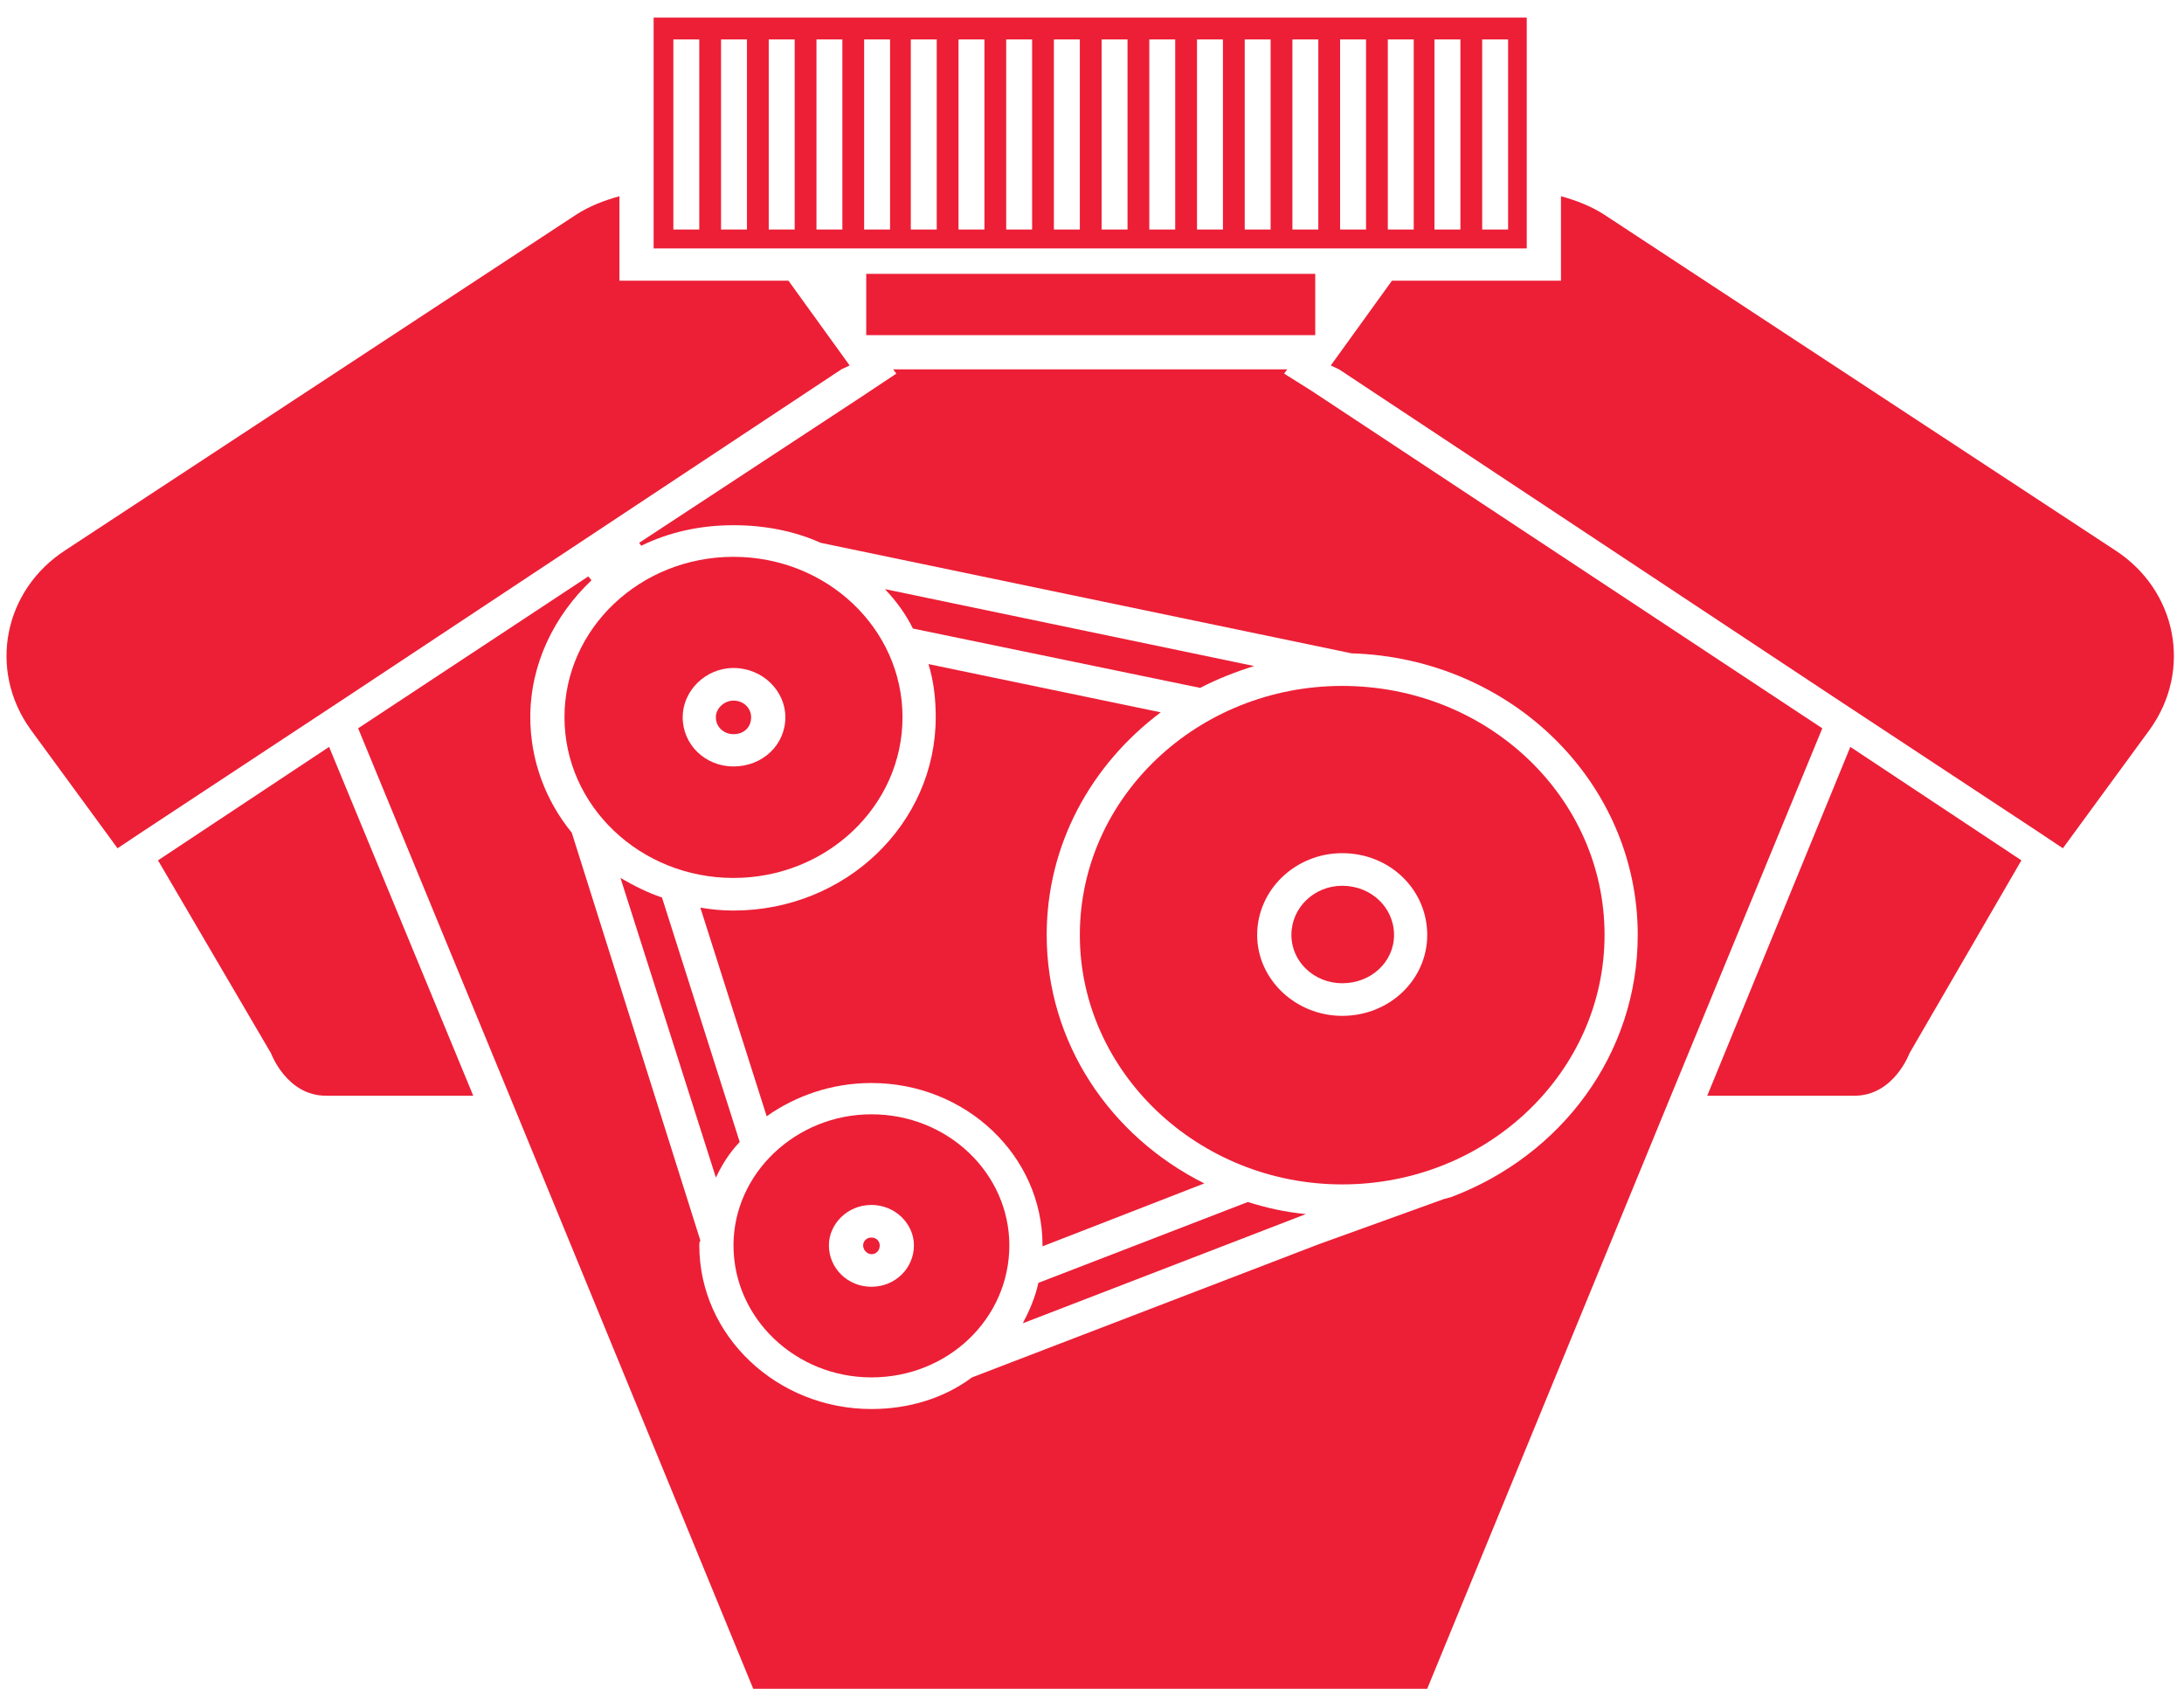 <svg width="67" height="52" viewBox="0 0 67 52" fill="none" xmlns="http://www.w3.org/2000/svg">
<path d="M23.043 22C23.043 22.31 22.82 22.52 22.502 22.52C22.215 22.52 21.961 22.31 21.961 22C21.961 21.73 22.215 21.49 22.502 21.49C22.82 21.49 23.043 21.73 23.043 22Z" fill="#EC1F36"/>
<path d="M41.176 27.17C40.317 27.17 39.617 27.84 39.617 28.68C39.617 29.5 40.317 30.16 41.176 30.16C42.067 30.16 42.766 29.5 42.766 28.68C42.766 27.84 42.067 27.17 41.176 27.17ZM36.945 36.3C34.05 34.85 32.11 31.98 32.11 28.68C32.11 25.9 33.477 23.45 35.609 21.85L28.483 20.37C28.642 20.88 28.706 21.43 28.706 22C28.706 25.27 25.938 27.93 22.503 27.93C22.153 27.93 21.834 27.9 21.485 27.84L23.52 34.24C24.411 33.61 25.525 33.22 26.733 33.22C29.628 33.22 31.982 35.45 31.982 38.2V38.23L36.945 36.3ZM26.733 37.96C26.574 37.96 26.479 38.08 26.479 38.2C26.479 38.35 26.606 38.47 26.733 38.47C26.892 38.47 26.988 38.35 26.988 38.2C26.988 38.08 26.892 37.96 26.733 37.96ZM41.176 27.17C40.317 27.17 39.617 27.84 39.617 28.68C39.617 29.5 40.317 30.16 41.176 30.16C42.067 30.16 42.766 29.5 42.766 28.68C42.766 27.84 42.067 27.17 41.176 27.17ZM41.176 27.17C40.317 27.17 39.617 27.84 39.617 28.68C39.617 29.5 40.317 30.16 41.176 30.16C42.067 30.16 42.766 29.5 42.766 28.68C42.766 27.84 42.067 27.17 41.176 27.17ZM36.945 36.3C34.05 34.85 32.11 31.98 32.11 28.68C32.11 25.9 33.477 23.45 35.609 21.85L28.483 20.37C28.642 20.88 28.706 21.43 28.706 22C28.706 25.27 25.938 27.93 22.503 27.93C22.153 27.93 21.834 27.9 21.485 27.84L23.52 34.24C24.411 33.61 25.525 33.22 26.733 33.22C29.628 33.22 31.982 35.45 31.982 38.2V38.23L36.945 36.3ZM41.176 27.17C40.317 27.17 39.617 27.84 39.617 28.68C39.617 29.5 40.317 30.16 41.176 30.16C42.067 30.16 42.766 29.5 42.766 28.68C42.766 27.84 42.067 27.17 41.176 27.17ZM41.176 27.17C40.317 27.17 39.617 27.84 39.617 28.68C39.617 29.5 40.317 30.16 41.176 30.16C42.067 30.16 42.766 29.5 42.766 28.68C42.766 27.84 42.067 27.17 41.176 27.17ZM36.945 36.3C34.05 34.85 32.11 31.98 32.11 28.68C32.11 25.9 33.477 23.45 35.609 21.85L28.483 20.37C28.642 20.88 28.706 21.43 28.706 22C28.706 25.27 25.938 27.93 22.503 27.93C22.153 27.93 21.834 27.9 21.485 27.84L23.52 34.24C24.411 33.61 25.525 33.22 26.733 33.22C29.628 33.22 31.982 35.45 31.982 38.2V38.23L36.945 36.3ZM26.733 37.96C26.574 37.96 26.479 38.08 26.479 38.2C26.479 38.35 26.606 38.47 26.733 38.47C26.892 38.47 26.988 38.35 26.988 38.2C26.988 38.08 26.892 37.96 26.733 37.96ZM36.945 36.3C34.05 34.85 32.11 31.98 32.11 28.68C32.11 25.9 33.477 23.45 35.609 21.85L28.483 20.37C28.642 20.88 28.706 21.43 28.706 22C28.706 25.27 25.938 27.93 22.503 27.93C22.153 27.93 21.834 27.9 21.485 27.84L23.52 34.24C24.411 33.61 25.525 33.22 26.733 33.22C29.628 33.22 31.982 35.45 31.982 38.2V38.23L36.945 36.3ZM41.176 27.17C40.317 27.17 39.617 27.84 39.617 28.68C39.617 29.5 40.317 30.16 41.176 30.16C42.067 30.16 42.766 29.5 42.766 28.68C42.766 27.84 42.067 27.17 41.176 27.17ZM41.176 27.17C40.317 27.17 39.617 27.84 39.617 28.68C39.617 29.5 40.317 30.16 41.176 30.16C42.067 30.16 42.766 29.5 42.766 28.68C42.766 27.84 42.067 27.17 41.176 27.17ZM36.945 36.3C34.05 34.85 32.11 31.98 32.11 28.68C32.11 25.9 33.477 23.45 35.609 21.85L28.483 20.37C28.642 20.88 28.706 21.43 28.706 22C28.706 25.27 25.938 27.93 22.503 27.93C22.153 27.93 21.834 27.9 21.485 27.84L23.52 34.24C24.411 33.61 25.525 33.22 26.733 33.22C29.628 33.22 31.982 35.45 31.982 38.2V38.23L36.945 36.3ZM26.733 37.96C26.574 37.96 26.479 38.08 26.479 38.2C26.479 38.35 26.606 38.47 26.733 38.47C26.892 38.47 26.988 38.35 26.988 38.2C26.988 38.08 26.892 37.96 26.733 37.96ZM26.733 37.96C26.574 37.96 26.479 38.08 26.479 38.2C26.479 38.35 26.606 38.47 26.733 38.47C26.892 38.47 26.988 38.35 26.988 38.2C26.988 38.08 26.892 37.96 26.733 37.96ZM36.945 36.3C34.05 34.85 32.11 31.98 32.11 28.68C32.11 25.9 33.477 23.45 35.609 21.85L28.483 20.37C28.642 20.88 28.706 21.43 28.706 22C28.706 25.27 25.938 27.93 22.503 27.93C22.153 27.93 21.834 27.9 21.485 27.84L23.52 34.24C24.411 33.61 25.525 33.22 26.733 33.22C29.628 33.22 31.982 35.45 31.982 38.2V38.23L36.945 36.3ZM41.176 27.17C40.317 27.17 39.617 27.84 39.617 28.68C39.617 29.5 40.317 30.16 41.176 30.16C42.067 30.16 42.766 29.5 42.766 28.68C42.766 27.84 42.067 27.17 41.176 27.17ZM26.479 38.2C26.479 38.35 26.606 38.47 26.733 38.47C26.892 38.47 26.988 38.35 26.988 38.2C26.988 38.08 26.892 37.96 26.733 37.96C26.574 37.96 26.479 38.08 26.479 38.2ZM22.503 27.93C22.153 27.93 21.834 27.9 21.485 27.84L23.52 34.24C24.411 33.61 25.525 33.22 26.733 33.22C29.628 33.22 31.982 35.45 31.982 38.2V38.23L36.945 36.3C34.05 34.85 32.11 31.98 32.11 28.68C32.11 25.9 33.477 23.45 35.609 21.85L28.483 20.37C28.642 20.88 28.706 21.43 28.706 22C28.706 25.27 25.938 27.93 22.503 27.93ZM42.766 28.68C42.766 27.84 42.067 27.17 41.176 27.17C40.317 27.17 39.617 27.84 39.617 28.68C39.617 29.5 40.317 30.16 41.176 30.16C42.067 30.16 42.766 29.5 42.766 28.68ZM40.253 12L39.394 11.46L39.49 11.33H27.401L27.497 11.46L26.415 12.18L19.608 16.65L19.671 16.74C20.53 16.32 21.485 16.11 22.503 16.11C23.457 16.11 24.379 16.29 25.175 16.65L41.462 20.04C46.361 20.19 50.242 24 50.242 28.68C50.242 32.34 47.888 35.45 44.516 36.72L44.293 36.78L40.444 38.17L29.819 42.25C28.96 42.89 27.879 43.22 26.733 43.22C23.839 43.22 21.453 40.98 21.453 38.2C21.453 38.14 21.453 38.11 21.485 38.05L17.54 25.54C16.745 24.57 16.268 23.33 16.268 22C16.268 20.37 16.999 18.89 18.144 17.8L18.049 17.68L10.987 22.34L15.631 33.61L23.107 51.8H43.784L51.26 33.61L55.904 22.34L40.253 12ZM41.176 27.17C40.317 27.17 39.617 27.84 39.617 28.68C39.617 29.5 40.317 30.16 41.176 30.16C42.067 30.16 42.766 29.5 42.766 28.68C42.766 27.84 42.067 27.17 41.176 27.17ZM36.945 36.3C34.05 34.85 32.11 31.98 32.11 28.68C32.11 25.9 33.477 23.45 35.609 21.85L28.483 20.37C28.642 20.88 28.706 21.43 28.706 22C28.706 25.27 25.938 27.93 22.503 27.93C22.153 27.93 21.834 27.9 21.485 27.84L23.52 34.24C24.411 33.61 25.525 33.22 26.733 33.22C29.628 33.22 31.982 35.45 31.982 38.2V38.23L36.945 36.3ZM26.733 37.96C26.574 37.96 26.479 38.08 26.479 38.2C26.479 38.35 26.606 38.47 26.733 38.47C26.892 38.47 26.988 38.35 26.988 38.2C26.988 38.08 26.892 37.96 26.733 37.96ZM26.733 37.96C26.574 37.96 26.479 38.08 26.479 38.2C26.479 38.35 26.606 38.47 26.733 38.47C26.892 38.47 26.988 38.35 26.988 38.2C26.988 38.08 26.892 37.96 26.733 37.96ZM36.945 36.3C34.05 34.85 32.11 31.98 32.11 28.68C32.11 25.9 33.477 23.45 35.609 21.85L28.483 20.37C28.642 20.88 28.706 21.43 28.706 22C28.706 25.27 25.938 27.93 22.503 27.93C22.153 27.93 21.834 27.9 21.485 27.84L23.52 34.24C24.411 33.61 25.525 33.22 26.733 33.22C29.628 33.22 31.982 35.45 31.982 38.2V38.23L36.945 36.3ZM41.176 27.17C40.317 27.17 39.617 27.84 39.617 28.68C39.617 29.5 40.317 30.16 41.176 30.16C42.067 30.16 42.766 29.5 42.766 28.68C42.766 27.84 42.067 27.17 41.176 27.17ZM41.176 27.17C40.317 27.17 39.617 27.84 39.617 28.68C39.617 29.5 40.317 30.16 41.176 30.16C42.067 30.16 42.766 29.5 42.766 28.68C42.766 27.84 42.067 27.17 41.176 27.17ZM36.945 36.3C34.05 34.85 32.11 31.98 32.11 28.68C32.11 25.9 33.477 23.45 35.609 21.85L28.483 20.37C28.642 20.88 28.706 21.43 28.706 22C28.706 25.27 25.938 27.93 22.503 27.93C22.153 27.93 21.834 27.9 21.485 27.84L23.52 34.24C24.411 33.61 25.525 33.22 26.733 33.22C29.628 33.22 31.982 35.45 31.982 38.2V38.23L36.945 36.3ZM26.733 37.96C26.574 37.96 26.479 38.08 26.479 38.2C26.479 38.35 26.606 38.47 26.733 38.47C26.892 38.47 26.988 38.35 26.988 38.2C26.988 38.08 26.892 37.96 26.733 37.96ZM26.733 37.96C26.574 37.96 26.479 38.08 26.479 38.2C26.479 38.35 26.606 38.47 26.733 38.47C26.892 38.47 26.988 38.35 26.988 38.2C26.988 38.08 26.892 37.96 26.733 37.96ZM36.945 36.3C34.05 34.85 32.11 31.98 32.11 28.68C32.11 25.9 33.477 23.45 35.609 21.85L28.483 20.37C28.642 20.88 28.706 21.43 28.706 22C28.706 25.27 25.938 27.93 22.503 27.93C22.153 27.93 21.834 27.9 21.485 27.84L23.52 34.24C24.411 33.61 25.525 33.22 26.733 33.22C29.628 33.22 31.982 35.45 31.982 38.2V38.23L36.945 36.3ZM41.176 27.17C40.317 27.17 39.617 27.84 39.617 28.68C39.617 29.5 40.317 30.16 41.176 30.16C42.067 30.16 42.766 29.5 42.766 28.68C42.766 27.84 42.067 27.17 41.176 27.17ZM41.176 27.17C40.317 27.17 39.617 27.84 39.617 28.68C39.617 29.5 40.317 30.16 41.176 30.16C42.067 30.16 42.766 29.5 42.766 28.68C42.766 27.84 42.067 27.17 41.176 27.17ZM26.733 37.96C26.574 37.96 26.479 38.08 26.479 38.2C26.479 38.35 26.606 38.47 26.733 38.47C26.892 38.47 26.988 38.35 26.988 38.2C26.988 38.08 26.892 37.96 26.733 37.96ZM36.945 36.3C34.05 34.85 32.11 31.98 32.11 28.68C32.11 25.9 33.477 23.45 35.609 21.85L28.483 20.37C28.642 20.88 28.706 21.43 28.706 22C28.706 25.27 25.938 27.93 22.503 27.93C22.153 27.93 21.834 27.9 21.485 27.84L23.52 34.24C24.411 33.61 25.525 33.22 26.733 33.22C29.628 33.22 31.982 35.45 31.982 38.2V38.23L36.945 36.3ZM41.176 27.17C40.317 27.17 39.617 27.84 39.617 28.68C39.617 29.5 40.317 30.16 41.176 30.16C42.067 30.16 42.766 29.5 42.766 28.68C42.766 27.84 42.067 27.17 41.176 27.17ZM41.176 27.17C40.317 27.17 39.617 27.84 39.617 28.68C39.617 29.5 40.317 30.16 41.176 30.16C42.067 30.16 42.766 29.5 42.766 28.68C42.766 27.84 42.067 27.17 41.176 27.17Z" fill="#EC1F36"/>
<path d="M40.062 37.24L31.377 40.59C31.568 40.23 31.759 39.8 31.855 39.35L38.281 36.87C38.853 37.05 39.426 37.18 40.062 37.24Z" fill="#EC1F36"/>
<path d="M38.472 20.43C37.899 20.61 37.358 20.82 36.818 21.1L28.006 19.28C27.783 18.83 27.497 18.44 27.147 18.07L38.472 20.43Z" fill="#EC1F36"/>
<path d="M22.693 35.03C22.375 35.36 22.153 35.72 21.962 36.12L19.035 26.93C19.449 27.17 19.862 27.38 20.308 27.53L22.693 35.03Z" fill="#EC1F36"/>
<path d="M41.175 31.16C39.744 31.16 38.567 30.04 38.567 28.68C38.567 27.29 39.744 26.17 41.175 26.17C42.639 26.17 43.784 27.29 43.784 28.68C43.784 30.04 42.639 31.16 41.175 31.16ZM41.175 21.04C36.753 21.04 33.127 24.45 33.127 28.68C33.127 32.88 36.753 36.33 41.175 36.33C45.629 36.33 49.224 32.88 49.224 28.68C49.224 24.45 45.629 21.04 41.175 21.04Z" fill="#EC1F36"/>
<path d="M22.502 23.51C21.643 23.51 20.943 22.85 20.943 22C20.943 21.19 21.643 20.49 22.502 20.49C23.393 20.49 24.093 21.19 24.093 22C24.093 22.85 23.393 23.51 22.502 23.51ZM22.502 17.08C19.639 17.08 17.317 19.28 17.317 22C17.317 24.72 19.639 26.93 22.502 26.93C25.365 26.93 27.687 24.72 27.687 22C27.687 19.28 25.365 17.08 22.502 17.08Z" fill="#EC1F36"/>
<path d="M26.733 39.47C26.001 39.47 25.429 38.9 25.429 38.2C25.429 37.54 26.001 36.96 26.733 36.96C27.465 36.96 28.037 37.54 28.037 38.2C28.037 38.9 27.465 39.47 26.733 39.47ZM26.733 34.18C24.411 34.18 22.502 36 22.502 38.2C22.502 40.44 24.411 42.25 26.733 42.25C29.087 42.25 30.964 40.44 30.964 38.2C30.964 36 29.087 34.18 26.733 34.18Z" fill="#EC1F36"/>
<path d="M46.265 7.04H45.47V1.21H46.265V7.04ZM44.802 7.04H44.006V1.21H44.802V7.04ZM43.37 7.04H42.575V1.21H43.37V7.04ZM41.907 7.04H41.111V1.21H41.907V7.04ZM40.443 7.04H39.648V1.21H40.443V7.04ZM38.98 7.04H38.185V1.21H38.98V7.04ZM37.517 7.04H36.721V1.21H37.517V7.04ZM36.053 7.04H35.258V1.21H36.053V7.04ZM34.59 7.04H33.795V1.21H34.59V7.04ZM33.127 7.04H32.331V1.21H33.127V7.04ZM31.663 7.04H30.868V1.21H31.663V7.04ZM30.2 7.04H29.405V1.21H30.2V7.04ZM28.737 7.04H27.941V1.21H28.737V7.04ZM27.305 7.04H26.51V1.21H27.305V7.04ZM25.842 7.04H25.047V1.21H25.842V7.04ZM24.379 7.04H23.583V1.21H24.379V7.04ZM22.915 7.04H22.12V1.21H22.915V7.04ZM21.452 7.04H20.657V1.21H21.452V7.04ZM20.052 0.54V7.62H46.837V0.54H20.052Z" fill="#EC1F36"/>
<path d="M26.574 10.28H40.348V8.4H26.574V10.28Z" fill="#EC1F36"/>
<path d="M26.065 11.21L25.811 11.33L10.605 21.4L4.37 25.51L3.606 26.02L0.934 22.37C-0.37 20.55 0.107 18.1 2.016 16.87L17.667 6.59C18.08 6.32 18.558 6.14 19.003 6.02V8.61H24.188L26.065 11.21Z" fill="#EC1F36"/>
<path d="M14.518 33.61H10.001C8.792 33.61 8.315 32.31 8.315 32.31L4.847 26.39L10.096 22.91L14.518 33.61Z" fill="#EC1F36"/>
<path d="M65.956 22.37L63.284 26.02L62.521 25.51L56.286 21.4L41.08 11.33L40.825 11.21L42.702 8.61H47.887V6.02C48.333 6.14 48.81 6.32 49.223 6.59L64.875 16.87C66.783 18.1 67.26 20.55 65.956 22.37Z" fill="#EC1F36"/>
<path d="M62.012 26.39L58.577 32.31C58.577 32.31 58.1 33.61 56.891 33.61H52.374L56.764 22.91L62.012 26.39Z" fill="#EC1F36"/>
</svg>

